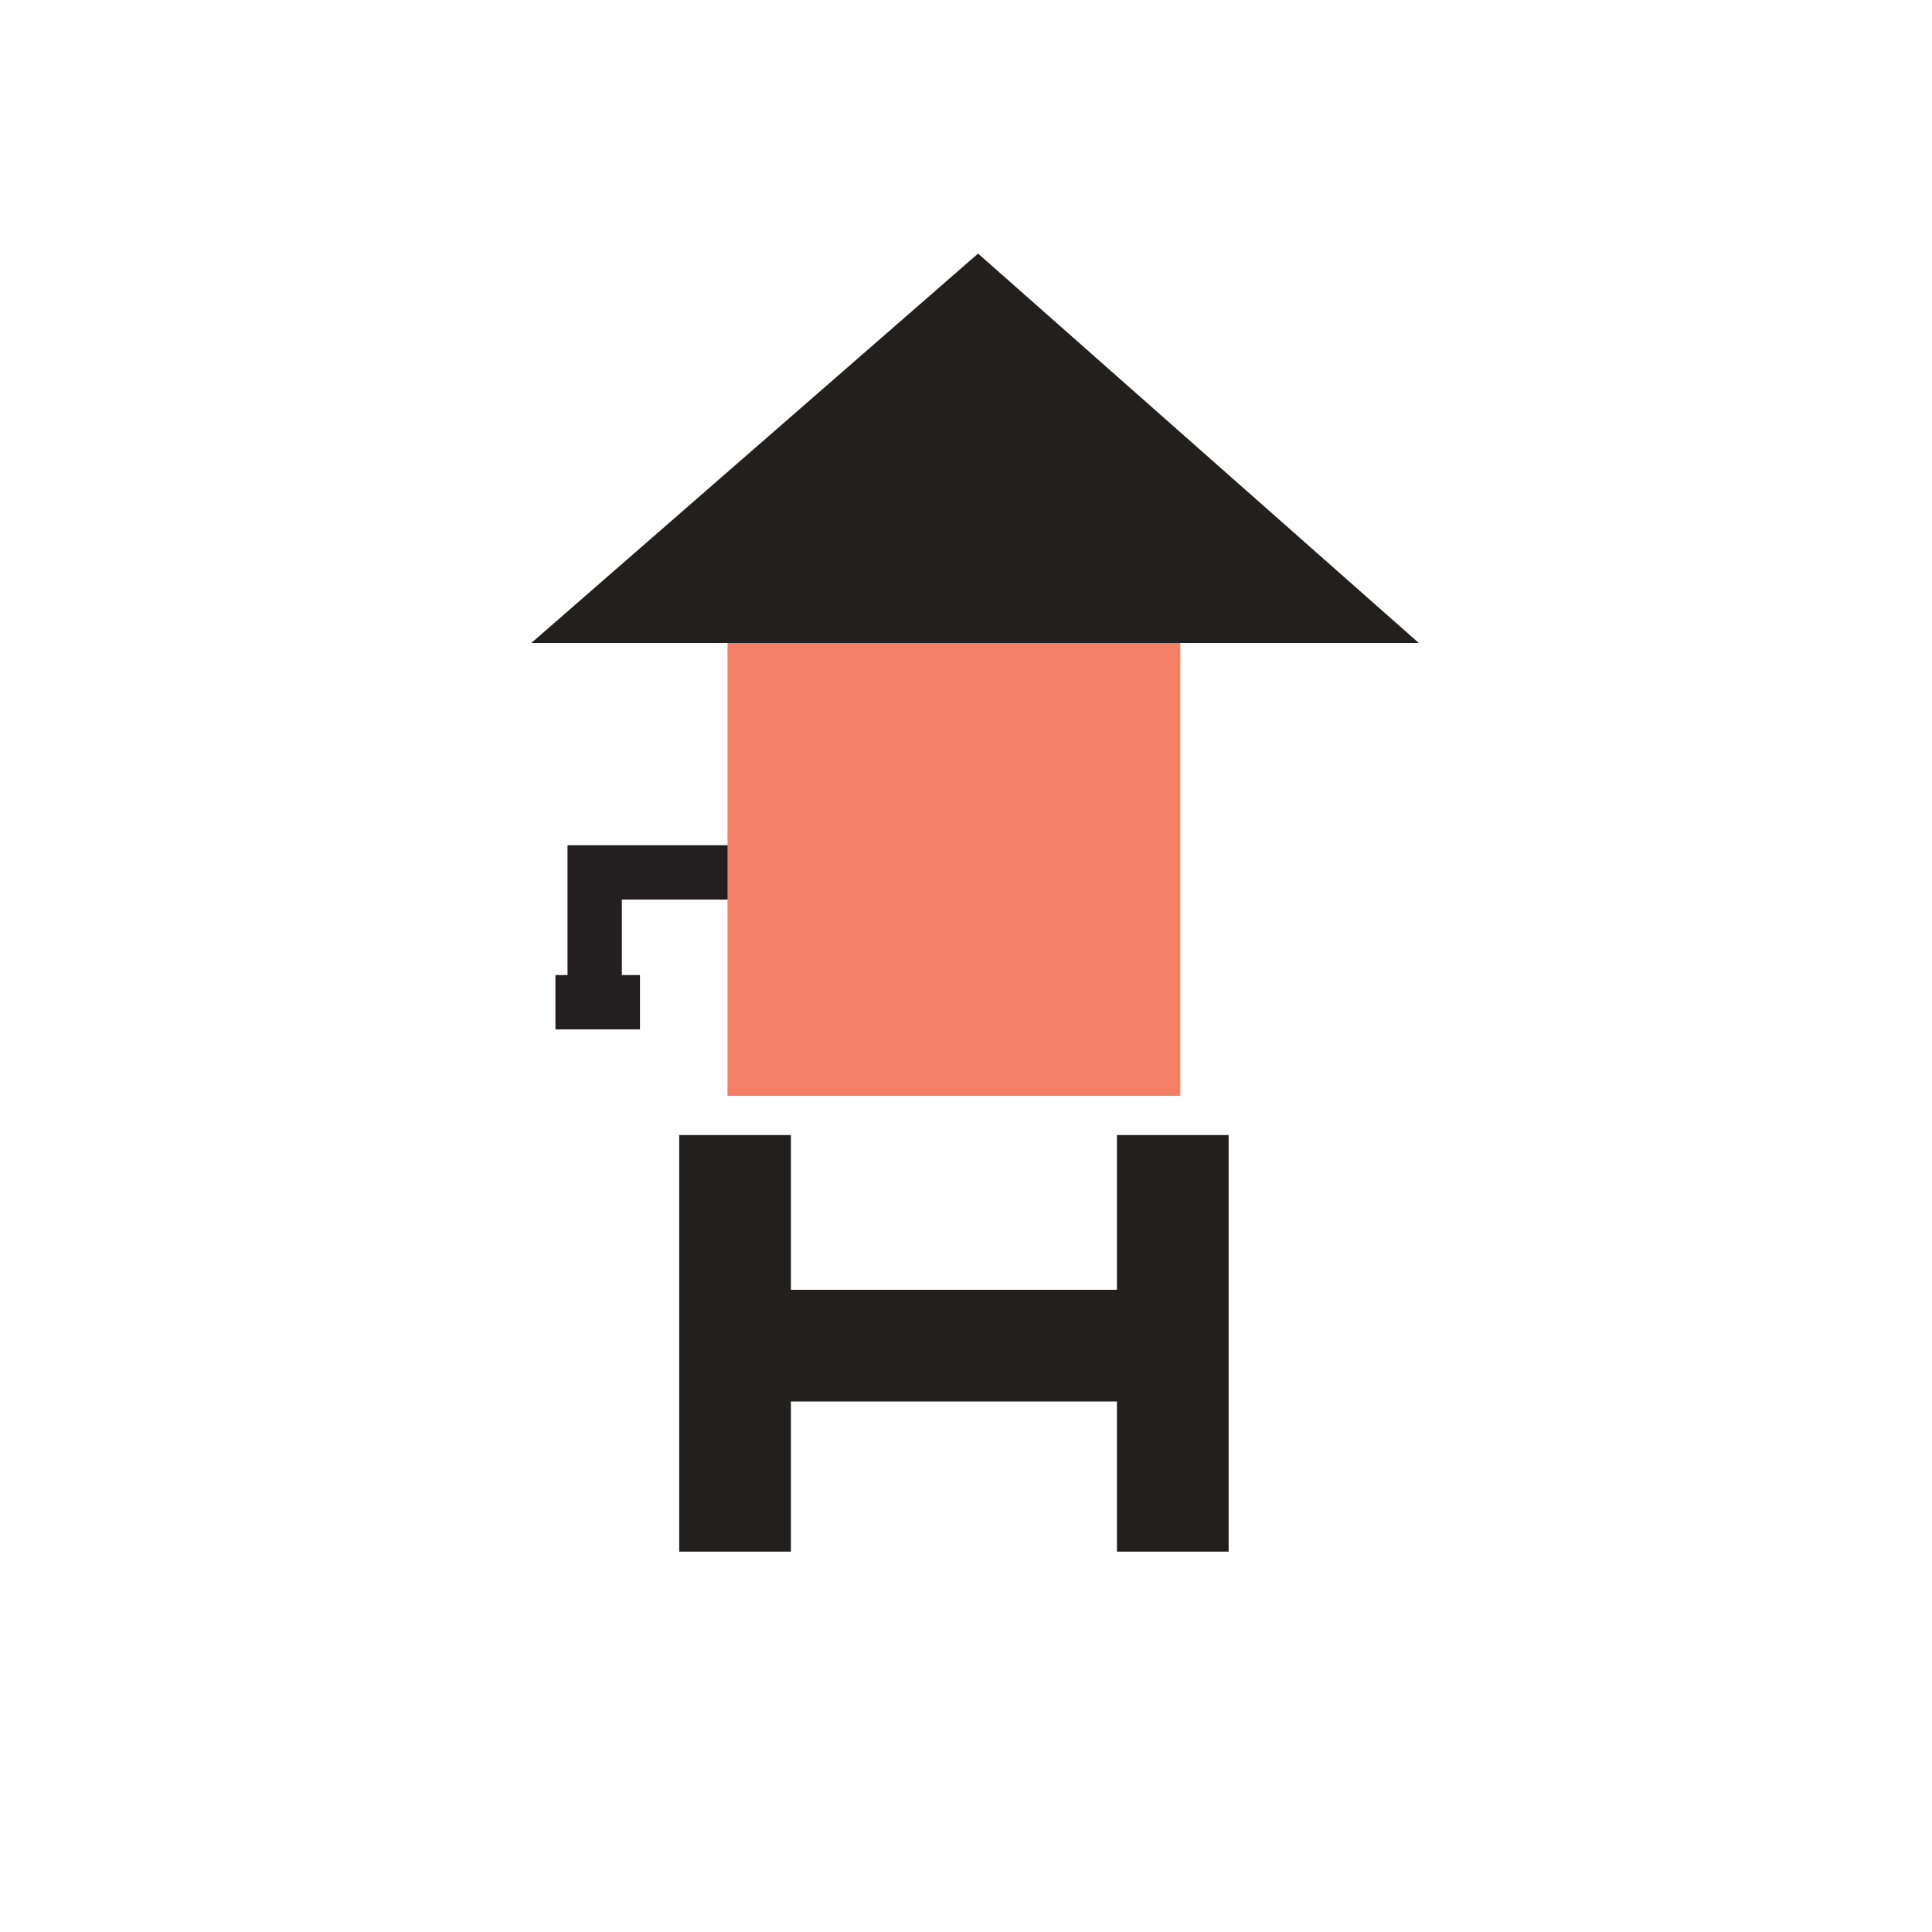 <?xml version="1.0" encoding="utf-8"?>
<!-- Generator: Adobe Illustrator 25.4.1, SVG Export Plug-In . SVG Version: 6.00 Build 0)  -->
<svg version="1.1" id="Layer_1" xmlns="http://www.w3.org/2000/svg" xmlns:xlink="http://www.w3.org/1999/xlink" x="0px" y="0px"
	 viewBox="0 0 64 64" style="enable-background:new 0 0 64 64;" xml:space="preserve">
<style type="text/css">
	.st0{fill:none;stroke:#231E20;stroke-width:1.8;stroke-miterlimit:10;}
	.st1{fill:#F38065;}
	.st2{fill:#221F1F;}
</style>
<polyline class="st0" points="24.2,28.9 19.7,28.9 19.7,32.6 "/>
<line class="st0" x1="18.4" y1="33.2" x2="21.2" y2="33.2"/>
<rect x="24.1" y="21.3" class="st1" width="15" height="15"/>
<polygon class="st2" points="17.6,21.3 32.4,8.4 47,21.3 "/>
<rect x="22.5" y="37.6" class="st2" width="3.7" height="13.8"/>
<rect x="37" y="37.6" class="st2" width="3.7" height="13.8"/>
<rect x="30.6" y="38.2" transform="matrix(4.619067e-11 -1 1 4.619067e-11 -12.033 77.026)" class="st2" width="3.7" height="12.6"/>
</svg>
